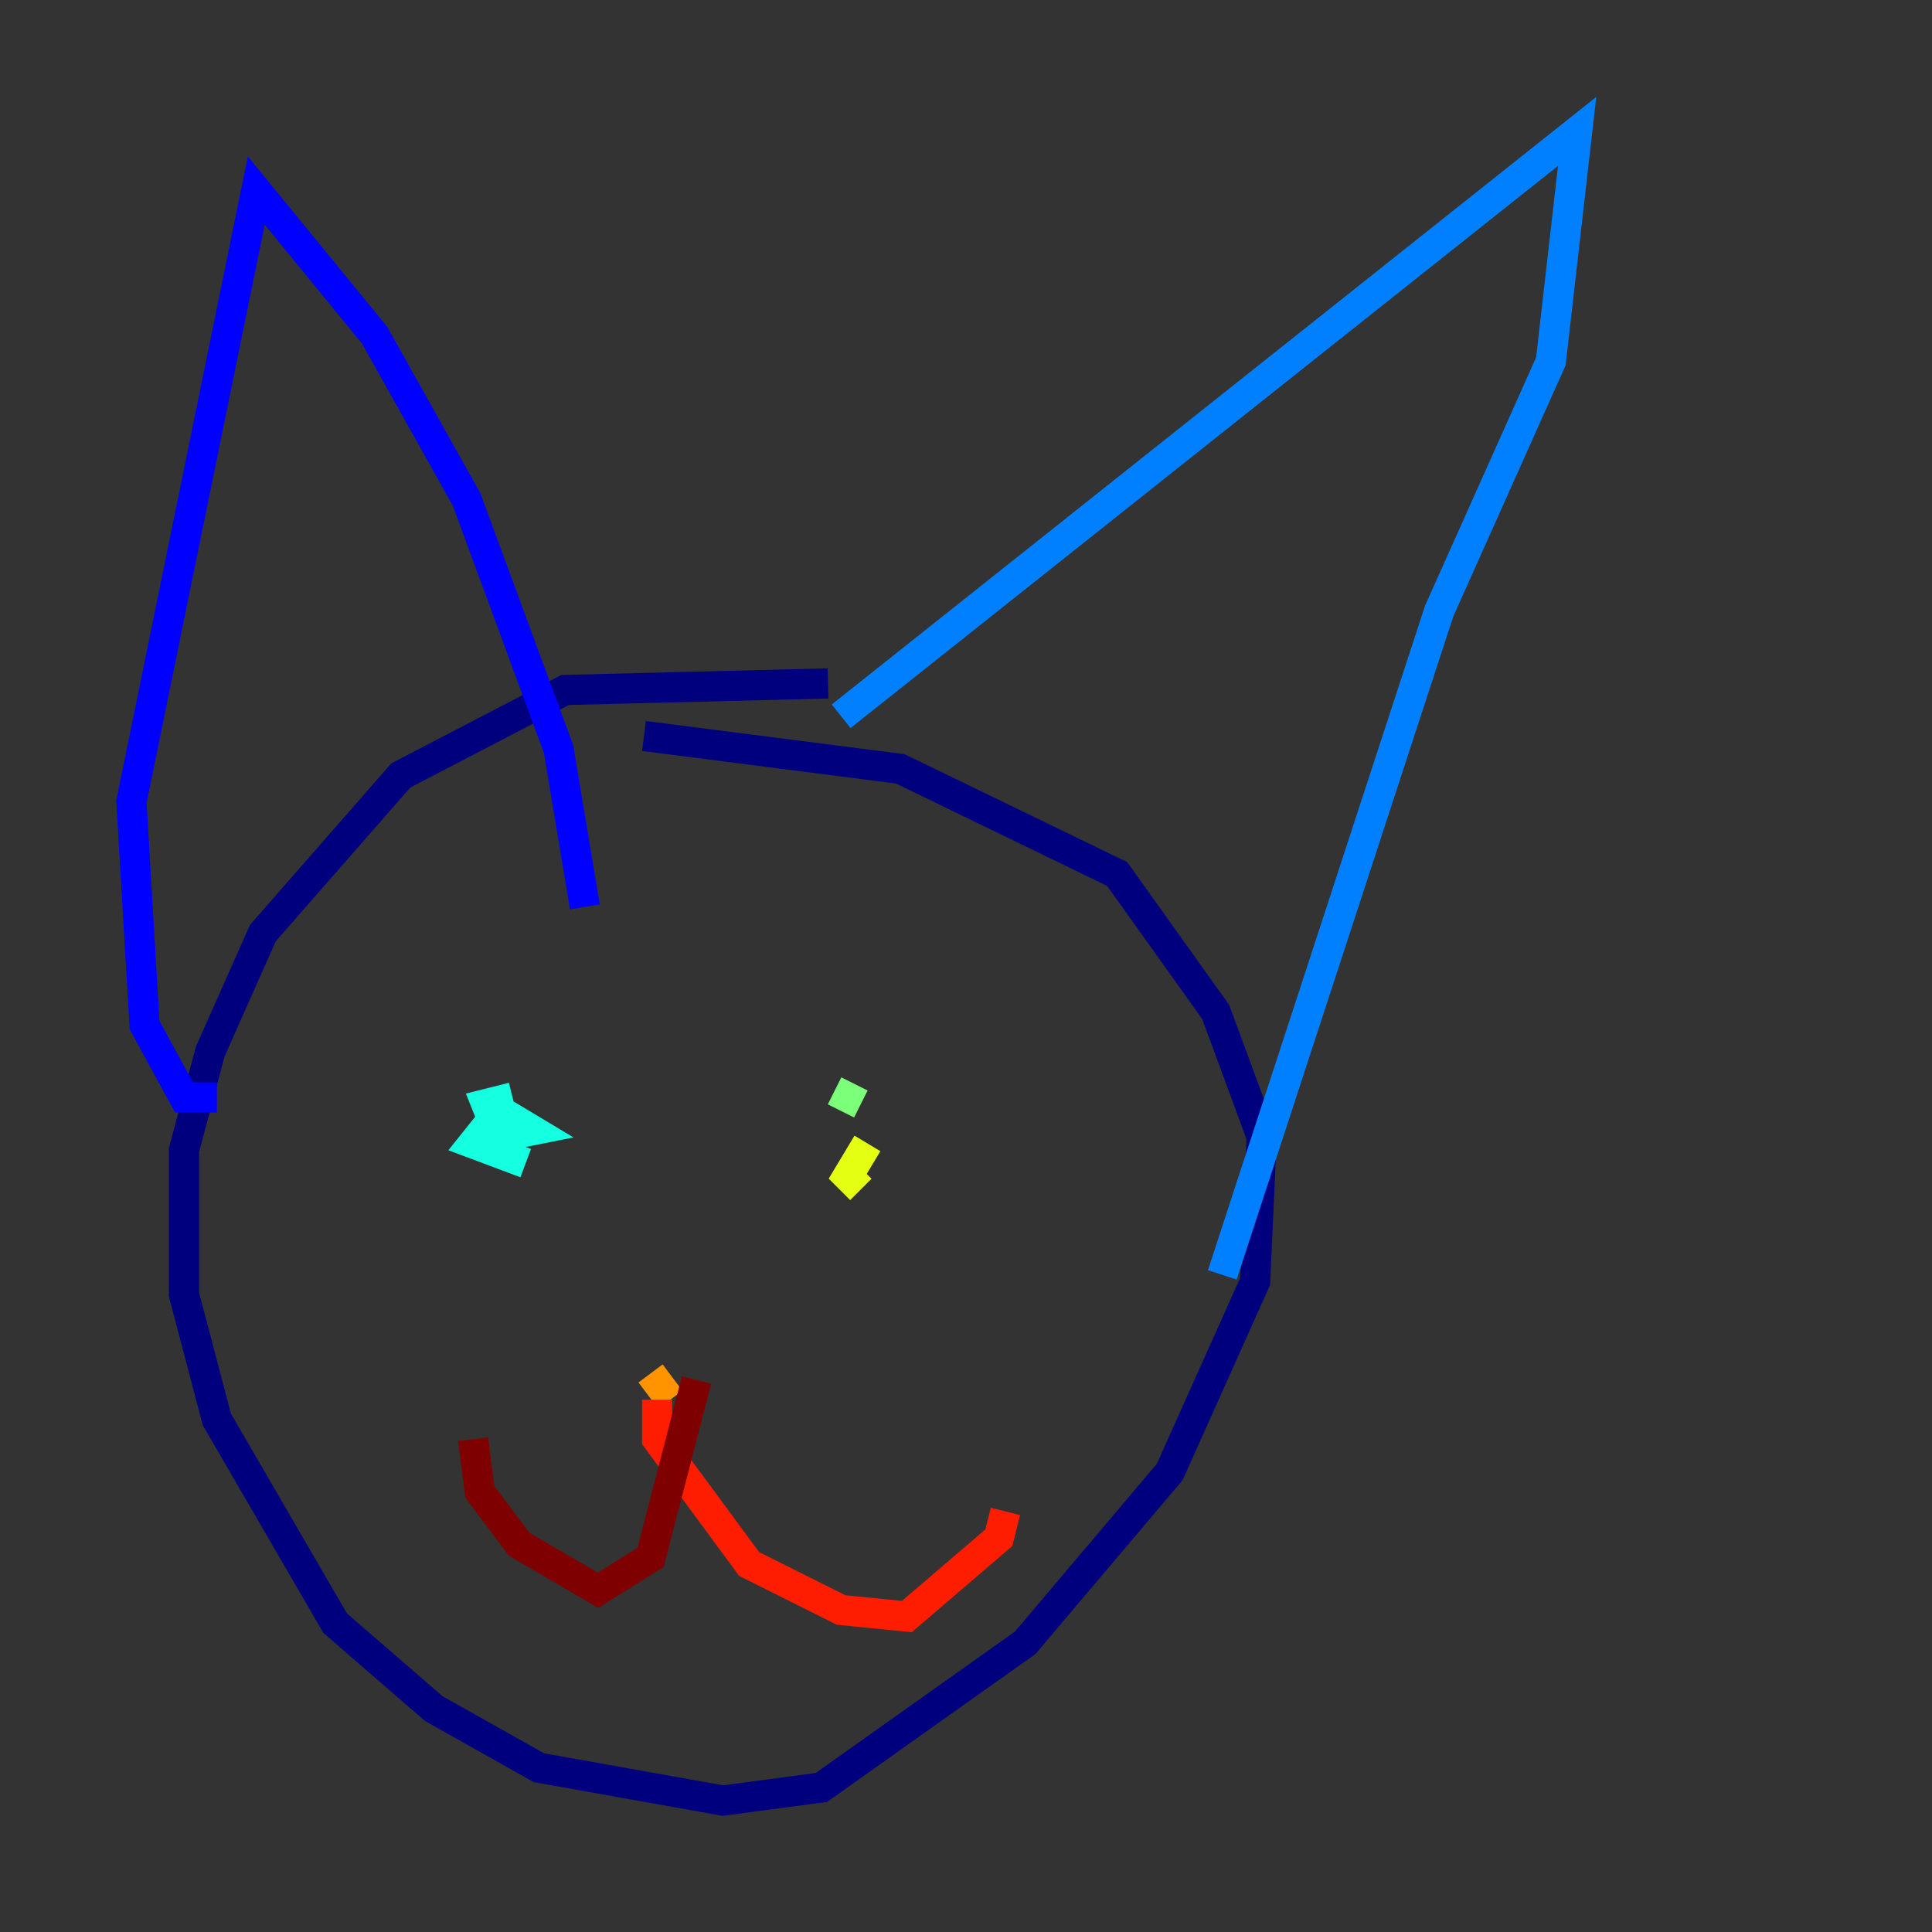 <?xml version="1.0" encoding="utf-8" ?>
<svg baseProfile="tiny" height="128" version="1.2" viewBox="0,0,128,128" width="128" xmlns="http://www.w3.org/2000/svg" xmlns:ev="http://www.w3.org/2001/xml-events" xmlns:xlink="http://www.w3.org/1999/xlink"><rect x="0" y="0" width="128" height="128" fill="#333333" stroke="none"/><defs /><polyline fill="none" points="54.857,45.279 37.442,45.714 26.558,51.374 17.415,61.823 13.932,69.66 12.191,76.191 12.191,85.769 14.367,94.041 22.204,107.537 28.735,113.197 35.701,117.116 47.891,119.293 54.422,118.422 67.918,108.844 77.497,97.524 83.156,84.898 83.592,75.32 80.544,67.048 74.014,57.905 59.646,50.939 42.667,48.762" stroke="#00007f" stroke-width="2" /><polyline fill="none" points="14.367,72.707 12.191,72.707 9.578,67.918 8.707,53.116 16.98,12.626 24.816,22.204 30.912,33.088 37.007,49.633 38.748,60.082" stroke="#0000ff" stroke-width="2" /><polyline fill="none" points="55.728,47.456 104.49,8.707 102.748,23.946 95.347,40.49 80.98,84.463" stroke="#0080ff" stroke-width="2" /><polyline fill="none" points="33.959,72.707 32.218,73.143 33.088,75.32 35.265,74.884 33.088,73.578 31.347,75.755 34.83,77.061" stroke="#15ffe1" stroke-width="2" /><polyline fill="none" points="55.292,72.272 57.034,73.143" stroke="#7cff79" stroke-width="2" /><polyline fill="none" points="57.469,75.755 56.163,77.932 57.034,78.803" stroke="#e4ff12" stroke-width="2" /><polyline fill="none" points="44.408,92.735 43.102,90.993" stroke="#ff9400" stroke-width="2" /><polyline fill="none" points="43.537,92.735 43.537,95.347 49.633,103.619 55.728,106.667 60.082,107.102 66.177,101.878 66.612,100.136" stroke="#ff1d00" stroke-width="2" /><polyline fill="none" points="46.15,91.429 43.102,103.184 39.619,105.361 34.395,102.313 31.782,98.83 31.347,95.347" stroke="#7f0000" stroke-width="2" /></svg>